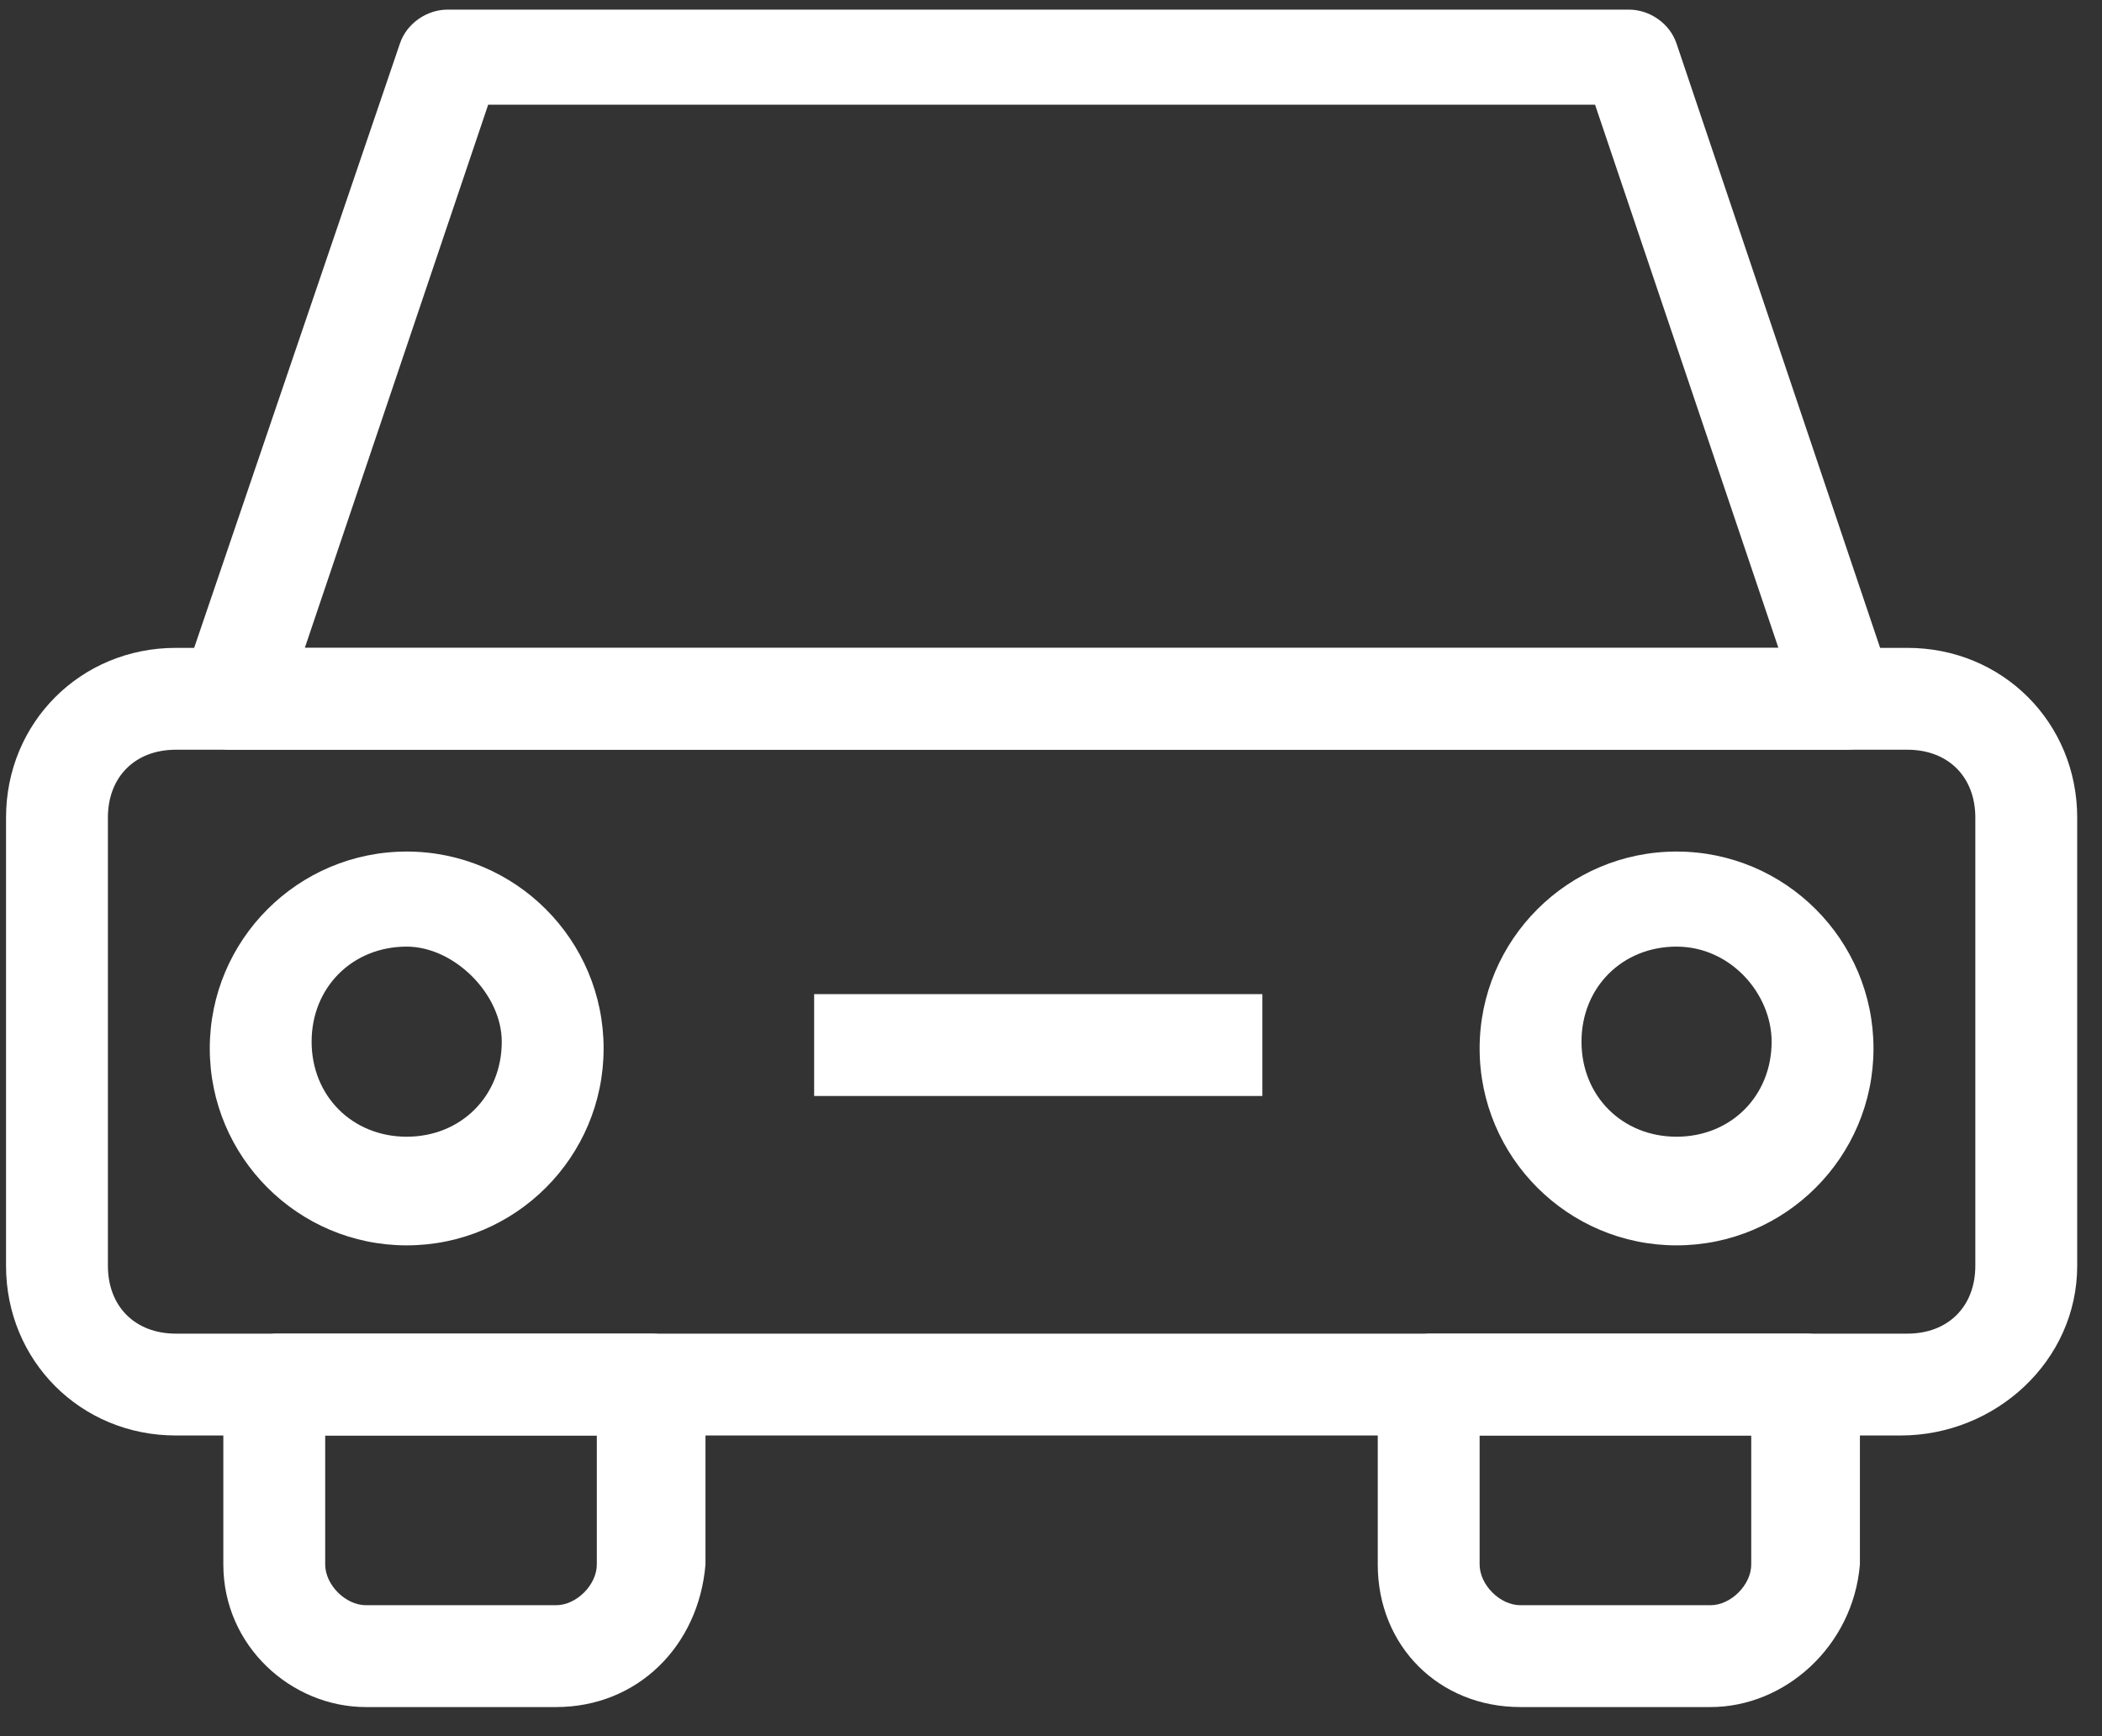 <svg width="69" height="57" viewBox="0 0 69 57" fill="none" xmlns="http://www.w3.org/2000/svg">
<rect x="0" y="0" width="69" height="57" fill="#333333" stroke="none"/>
<path d="M60.607 24.614H7.554C7.108 24.614 6.44 24.391 6.217 23.945C5.994 23.499 5.771 23.053 5.994 22.384L13.127 1.431C13.35 0.762 14.019 0.316 14.687 0.316H53.474C54.143 0.316 54.811 0.762 55.034 1.431L62.167 22.607C62.39 23.053 62.167 23.722 61.945 24.168C61.499 24.391 61.053 24.614 60.607 24.614ZM10.006 21.27H58.378L52.359 3.437H16.025L10.006 21.27Z" fill="white"/>
<path d="M56.149 56.044H49.907C47.233 56.044 45.226 54.038 45.226 51.363V45.567C45.226 44.676 45.895 43.784 47.01 43.784H59.27C60.161 43.784 61.053 44.453 61.053 45.567V51.363C60.83 54.038 58.601 56.044 56.149 56.044ZM48.57 47.128V51.363C48.57 52.032 49.239 52.7 49.907 52.7H56.149C56.818 52.7 57.486 52.032 57.486 51.363V47.128H48.57Z" fill="white"/>
<path d="M18.254 56.044H12.012C9.56 56.044 7.331 54.038 7.331 51.363V45.567C7.331 44.676 8.223 43.784 9.115 43.784H21.375C22.266 43.784 23.158 44.453 23.158 45.567V51.363C22.935 54.038 20.929 56.044 18.254 56.044ZM10.675 47.128V51.363C10.675 52.032 11.344 52.7 12.012 52.7H18.254C18.923 52.7 19.591 52.032 19.591 51.363V47.128H10.675Z" fill="white"/>
<path d="M62.39 47.128H5.771C2.65 47.128 0.198 44.676 0.198 41.555V26.843C0.198 23.722 2.65 21.27 5.771 21.27H62.613C65.734 21.27 68.186 23.722 68.186 26.843V41.555C68.186 44.676 65.511 47.128 62.39 47.128ZM5.771 24.614C4.434 24.614 3.542 25.505 3.542 26.843V41.555C3.542 42.892 4.434 43.784 5.771 43.784H62.613C63.951 43.784 64.842 42.892 64.842 41.555V26.843C64.842 25.505 63.951 24.614 62.613 24.614H5.771Z" fill="white"/>
<path d="M55.034 40.886C51.468 40.886 48.57 37.988 48.57 34.422C48.57 30.855 51.468 27.957 55.034 27.957C58.601 27.957 61.499 30.855 61.499 34.422C61.499 37.988 58.601 40.886 55.034 40.886ZM55.034 31.078C53.251 31.078 51.914 32.416 51.914 34.199C51.914 35.982 53.251 37.319 55.034 37.319C56.818 37.319 58.155 35.982 58.155 34.199C58.155 32.638 56.818 31.078 55.034 31.078Z" fill="white"/>
<path d="M13.35 40.886C9.783 40.886 6.886 37.988 6.886 34.422C6.886 30.855 9.783 27.957 13.35 27.957C16.917 27.957 19.814 30.855 19.814 34.422C19.814 37.988 16.917 40.886 13.35 40.886ZM13.35 31.078C11.567 31.078 10.229 32.416 10.229 34.199C10.229 35.982 11.567 37.319 13.35 37.319C15.133 37.319 16.471 35.982 16.471 34.199C16.471 32.638 14.91 31.078 13.35 31.078Z" fill="white"/>
<path d="M26.725 32.638H41.437V35.982H26.725V32.638Z" fill="white"/>
</svg>
